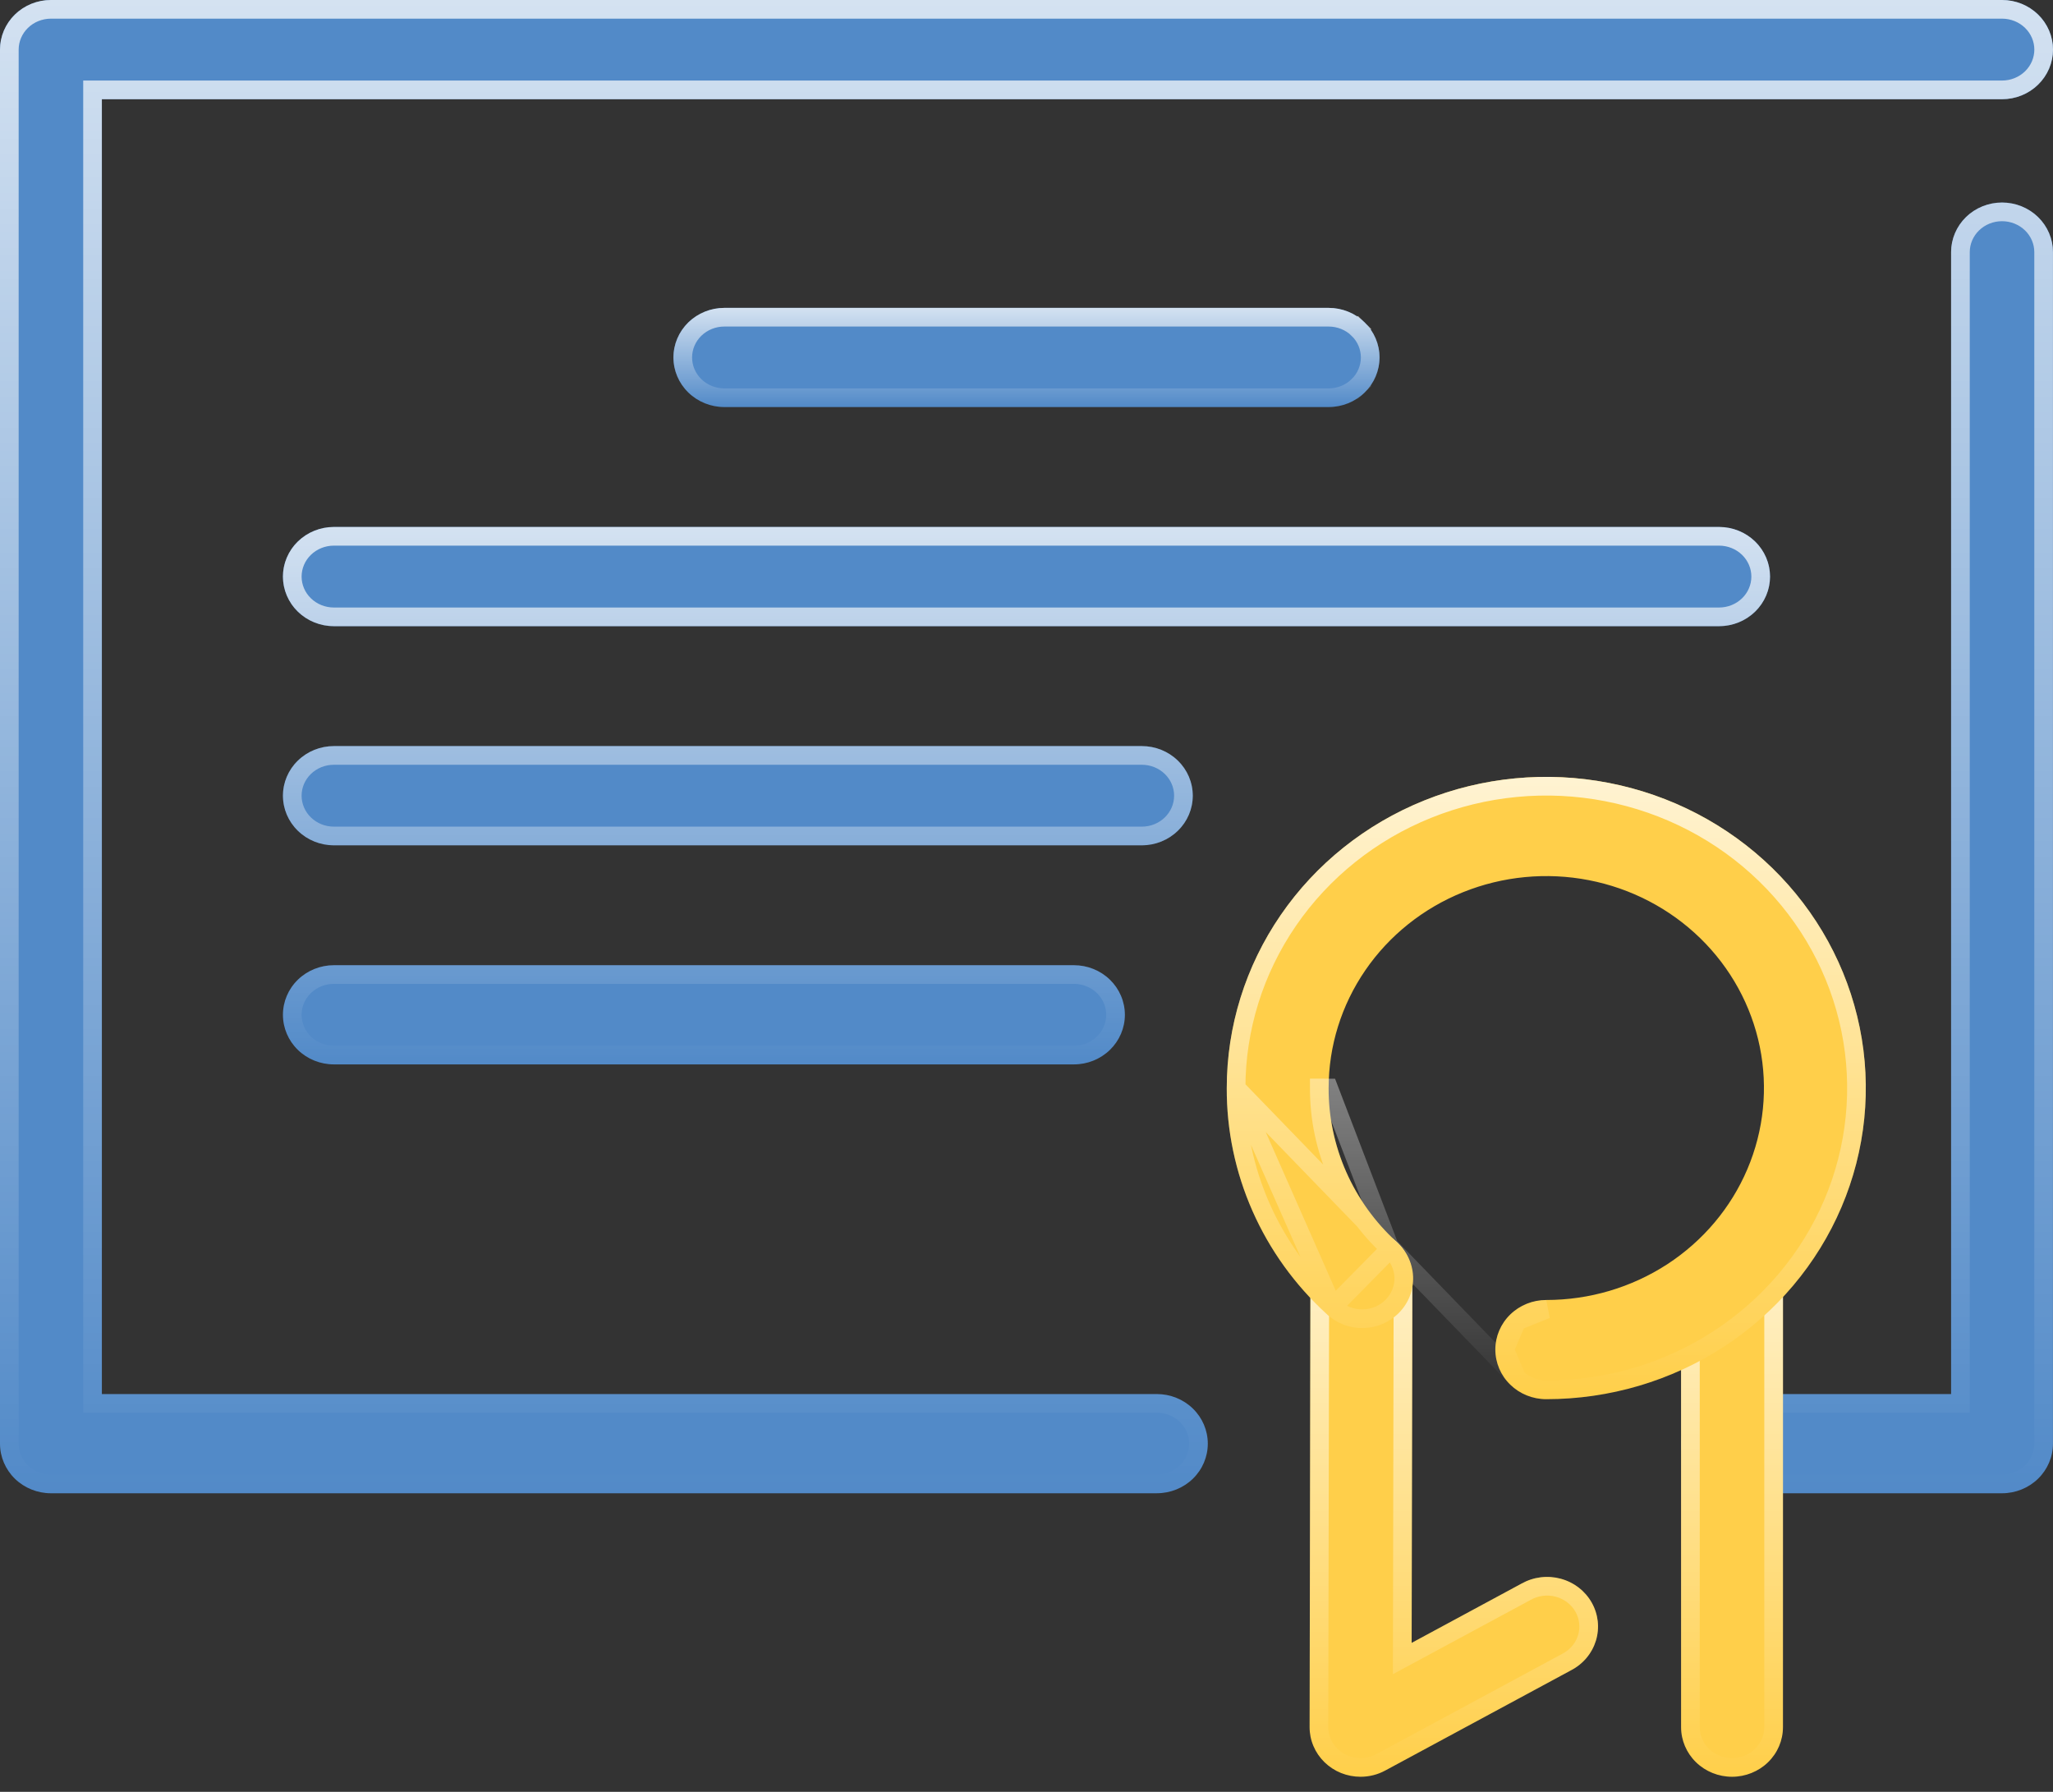 <svg width="110px" height="96px" viewBox="0 0 110 96" fill="none" xmlns="http://www.w3.org/2000/svg">
<rect x="0" y="0" width="110" height="96" fill="#333333" stroke="none"/>
<path d="M61.985 80.003H2.729C2.005 80.003 1.311 79.723 0.799 79.225C0.288 78.726 0 78.05 0 77.346V2.657C0 1.953 0.288 1.277 0.799 0.778C1.311 0.28 2.005 0 2.729 0H107.271C107.995 0 108.689 0.28 109.201 0.778C109.712 1.277 110 1.953 110 2.657C110 3.362 109.712 4.038 109.201 4.536C108.689 5.035 107.995 5.315 107.271 5.315H5.458V74.688H61.985C62.709 74.688 63.403 74.968 63.915 75.466C64.427 75.965 64.714 76.64 64.714 77.345C64.714 78.05 64.427 78.726 63.915 79.224C63.403 79.722 62.709 80.002 61.985 80.002V80.003ZM107.27 80.003H92.805C92.082 80.003 91.387 79.723 90.876 79.225C90.364 78.726 90.076 78.05 90.076 77.346C90.076 76.641 90.364 75.965 90.876 75.466C91.387 74.968 92.082 74.688 92.805 74.688H104.54V13.508C104.54 12.803 104.828 12.127 105.339 11.629C105.851 11.131 106.545 10.851 107.269 10.851C107.993 10.851 108.687 11.131 109.199 11.629C109.711 12.127 109.998 12.803 109.998 13.508V77.346C109.998 78.05 109.711 78.726 109.199 79.224C108.688 79.722 107.994 80.003 107.27 80.003Z" fill="#528AC8"/>
<path d="M61.485 79.502V79.503H2.729C2.134 79.503 1.565 79.272 1.148 78.866C0.732 78.461 0.5 77.913 0.5 77.346V2.657C0.5 2.09 0.732 1.542 1.148 1.137C1.565 0.73 2.134 0.5 2.729 0.5H107.271C107.866 0.5 108.435 0.73 108.852 1.137C109.268 1.542 109.5 2.09 109.5 2.657C109.5 3.225 109.268 3.772 108.852 4.178C108.435 4.584 107.866 4.815 107.271 4.815H5.458H4.958V5.315V74.688V75.188H5.458H61.985C62.581 75.188 63.149 75.418 63.566 75.824C63.983 76.23 64.214 76.777 64.214 77.345C64.214 77.913 63.983 78.46 63.566 78.866C63.149 79.272 62.581 79.502 61.985 79.502H61.485ZM104.54 75.188H105.04V74.688V13.508C105.04 12.94 105.272 12.393 105.688 11.987C106.105 11.581 106.674 11.351 107.269 11.351C107.865 11.351 108.433 11.581 108.85 11.987C109.267 12.393 109.498 12.94 109.498 13.508V77.346C109.498 77.913 109.267 78.46 108.85 78.866C108.433 79.272 107.865 79.503 107.27 79.503C107.27 79.503 107.27 79.503 107.27 79.503H92.805C92.21 79.503 91.641 79.272 91.224 78.866C90.808 78.461 90.576 77.913 90.576 77.346C90.576 76.778 90.808 76.23 91.224 75.825C91.641 75.419 92.21 75.188 92.805 75.188H104.54Z" stroke="url(#paint0_linear)" stroke-opacity="0.75"/>
<path d="M71.187 21.809H38.811C38.088 21.809 37.394 21.529 36.882 21.031C36.37 20.533 36.082 19.857 36.082 19.152C36.082 18.447 36.37 17.771 36.882 17.273C37.394 16.775 38.088 16.495 38.811 16.495H71.187C71.911 16.495 72.605 16.775 73.117 17.273C73.628 17.771 73.916 18.447 73.916 19.152C73.916 19.857 73.628 20.533 73.117 21.031C72.605 21.529 71.911 21.809 71.187 21.809Z" fill="#528AC8"/>
<path d="M72.768 20.673L73.117 21.031L72.768 20.673C72.351 21.079 71.782 21.309 71.187 21.309H38.811C38.216 21.309 37.648 21.079 37.23 20.673C36.814 20.267 36.582 19.72 36.582 19.152C36.582 18.584 36.814 18.037 37.23 17.631C37.648 17.225 38.216 16.995 38.811 16.995H71.187C71.782 16.995 72.351 17.225 72.768 17.631L73.114 17.276L72.768 17.631C73.184 18.037 73.416 18.584 73.416 19.152C73.416 19.72 73.184 20.267 72.768 20.673Z" stroke="url(#paint1_linear)" stroke-opacity="0.75"/>
<path d="M72.898 95.192C72.539 95.192 72.184 95.123 71.852 94.99C71.521 94.856 71.22 94.659 70.966 94.412C70.713 94.165 70.512 93.871 70.375 93.548C70.238 93.225 70.168 92.879 70.169 92.53L70.215 68.451C70.216 67.748 70.504 67.073 71.016 66.576C71.528 66.079 72.221 65.799 72.944 65.799H72.949C73.308 65.8 73.662 65.869 73.993 66.004C74.324 66.138 74.624 66.334 74.877 66.581C75.13 66.829 75.331 67.122 75.467 67.445C75.604 67.767 75.674 68.113 75.673 68.462L75.636 88.019L81.527 84.841C81.841 84.665 82.188 84.55 82.548 84.506C82.908 84.461 83.273 84.487 83.623 84.581C83.972 84.675 84.299 84.836 84.583 85.055C84.868 85.274 85.105 85.545 85.281 85.854C85.457 86.163 85.567 86.503 85.607 86.854C85.646 87.205 85.613 87.561 85.51 87.899C85.406 88.237 85.235 88.552 85.005 88.826C84.775 89.099 84.492 89.325 84.171 89.49L74.219 94.859C73.815 95.078 73.36 95.192 72.898 95.192ZM92.802 95.192C92.078 95.192 91.384 94.912 90.873 94.414C90.361 93.916 90.073 93.24 90.073 92.535V68.457C90.073 67.752 90.361 67.076 90.873 66.578C91.384 66.079 92.078 65.799 92.802 65.799C93.526 65.799 94.22 66.079 94.732 66.578C95.244 67.076 95.531 67.752 95.531 68.457V92.535C95.531 93.24 95.244 93.916 94.732 94.414C94.22 94.912 93.526 95.192 92.802 95.192Z" fill="#FFCF4A"/>
<path d="M72.898 94.692H72.898C72.603 94.692 72.311 94.636 72.039 94.526C71.768 94.416 71.522 94.256 71.315 94.054C71.109 93.853 70.946 93.615 70.835 93.353C70.725 93.092 70.668 92.813 70.669 92.531L70.669 92.531L70.715 68.453C70.715 68.453 70.715 68.453 70.715 68.453C70.716 67.885 70.948 67.339 71.365 66.934C71.781 66.529 72.349 66.299 72.944 66.299H72.949C73.243 66.3 73.534 66.357 73.805 66.467C74.076 66.577 74.322 66.737 74.528 66.939C74.734 67.14 74.896 67.378 75.007 67.639C75.117 67.9 75.174 68.179 75.173 68.461V68.461L75.136 88.019L75.134 88.858L75.873 88.46L81.765 85.281L81.765 85.281L81.773 85.277C82.029 85.132 82.314 85.039 82.61 85.002C82.905 84.965 83.205 84.986 83.492 85.064C83.779 85.141 84.046 85.273 84.279 85.452C84.511 85.63 84.704 85.851 84.846 86.102C84.989 86.352 85.078 86.627 85.11 86.91C85.141 87.193 85.115 87.48 85.031 87.753C84.948 88.026 84.809 88.282 84.622 88.504C84.435 88.726 84.204 88.91 83.942 89.046L83.942 89.046L83.934 89.05L73.982 94.419L73.981 94.419C73.651 94.598 73.278 94.692 72.898 94.692ZM92.802 94.692C92.207 94.692 91.638 94.462 91.221 94.056C90.805 93.65 90.573 93.103 90.573 92.535V68.457C90.573 67.889 90.805 67.342 91.221 66.936C91.638 66.53 92.207 66.299 92.802 66.299C93.398 66.299 93.966 66.53 94.383 66.936C94.8 67.342 95.031 67.889 95.031 68.457V92.535C95.031 93.103 94.8 93.65 94.383 94.056C93.966 94.462 93.398 94.692 92.802 94.692Z" stroke="url(#paint2_linear)" stroke-opacity="0.75"/>
<path d="M92.109 33.548H17.889C17.165 33.548 16.471 33.268 15.959 32.77C15.447 32.271 15.16 31.595 15.16 30.891C15.16 30.186 15.447 29.51 15.959 29.012C16.471 28.513 17.165 28.233 17.889 28.233H92.109C92.833 28.233 93.527 28.513 94.039 29.012C94.551 29.51 94.838 30.186 94.838 30.891C94.838 31.595 94.551 32.271 94.039 32.77C93.527 33.268 92.833 33.548 92.109 33.548ZM61.18 45.288H17.889C17.165 45.288 16.471 45.008 15.959 44.509C15.447 44.011 15.16 43.335 15.16 42.63C15.16 41.925 15.447 41.249 15.959 40.751C16.471 40.253 17.165 39.973 17.889 39.973H61.18C61.904 39.973 62.598 40.253 63.11 40.751C63.622 41.249 63.909 41.925 63.909 42.63C63.909 43.335 63.622 44.011 63.11 44.509C62.598 45.008 61.904 45.288 61.18 45.288ZM57.542 57.026H17.889C17.165 57.026 16.471 56.746 15.959 56.248C15.447 55.75 15.16 55.074 15.16 54.369C15.16 53.664 15.447 52.988 15.959 52.49C16.471 51.992 17.165 51.712 17.889 51.712H57.542C58.266 51.712 58.96 51.992 59.471 52.49C59.983 52.988 60.271 53.664 60.271 54.369C60.271 55.074 59.983 55.75 59.471 56.248C58.96 56.746 58.266 57.026 57.542 57.026Z" fill="#528AC8"/>
<path d="M92.109 33.048H17.889C17.293 33.048 16.725 32.818 16.308 32.411C15.891 32.006 15.66 31.458 15.66 30.891C15.66 30.323 15.891 29.776 16.308 29.37C16.725 28.964 17.293 28.733 17.889 28.733H92.109C92.705 28.733 93.273 28.964 93.69 29.37C94.107 29.776 94.338 30.323 94.338 30.891C94.338 31.458 94.107 32.006 93.69 32.411C93.273 32.818 92.705 33.048 92.109 33.048ZM61.18 44.788H17.889C17.293 44.788 16.725 44.557 16.308 44.151C15.891 43.745 15.66 43.198 15.66 42.63C15.66 42.062 15.891 41.515 16.308 41.109C16.725 40.703 17.293 40.473 17.889 40.473H61.18C61.776 40.473 62.344 40.703 62.761 41.109C63.178 41.515 63.409 42.062 63.409 42.63C63.409 43.198 63.178 43.745 62.761 44.151C62.344 44.557 61.776 44.788 61.18 44.788ZM57.542 56.526H17.889C17.293 56.526 16.725 56.296 16.308 55.89C15.891 55.484 15.66 54.937 15.66 54.369C15.66 53.801 15.891 53.254 16.308 52.848C16.725 52.442 17.293 52.212 17.889 52.212H57.542C58.137 52.212 58.706 52.442 59.123 52.848C59.539 53.254 59.771 53.801 59.771 54.369C59.771 54.937 59.539 55.484 59.123 55.89C58.706 56.296 58.137 56.526 57.542 56.526Z" stroke="url(#paint3_linear)" stroke-opacity="0.75"/>
<path d="M82.849 74.963C82.125 74.963 81.431 74.683 80.919 74.184C80.407 73.686 80.12 73.01 80.12 72.305C80.12 71.6 80.407 70.924 80.919 70.426C81.431 69.928 82.125 69.648 82.849 69.648C85.156 69.648 87.41 68.982 89.329 67.735C91.246 66.487 92.742 64.714 93.624 62.639C94.507 60.564 94.739 58.281 94.289 56.078C93.839 53.875 92.728 51.852 91.097 50.263C89.466 48.675 87.388 47.593 85.126 47.155C82.864 46.717 80.519 46.942 78.388 47.801C76.257 48.66 74.435 50.116 73.154 51.983C71.872 53.851 71.188 56.046 71.188 58.292C71.182 59.834 71.501 61.361 72.126 62.778C72.751 64.195 73.669 65.472 74.822 66.529C75.091 66.767 75.308 67.055 75.461 67.375C75.614 67.696 75.7 68.044 75.714 68.397C75.727 68.751 75.668 69.103 75.54 69.434C75.411 69.765 75.216 70.068 74.966 70.324C74.716 70.581 74.416 70.787 74.083 70.929C73.751 71.071 73.392 71.147 73.029 71.152C72.665 71.158 72.305 71.093 71.968 70.961C71.631 70.829 71.324 70.632 71.066 70.383C69.373 68.832 68.025 66.958 67.108 64.878C66.19 62.798 65.721 60.556 65.73 58.292C65.73 54.995 66.734 51.772 68.616 49.031C70.497 46.289 73.171 44.153 76.299 42.891C79.428 41.629 82.87 41.299 86.191 41.943C89.512 42.586 92.562 44.174 94.957 46.505C97.351 48.837 98.981 51.807 99.642 55.041C100.302 58.275 99.963 61.627 98.667 64.673C97.371 67.719 95.176 70.322 92.361 72.154C89.545 73.985 86.235 74.963 82.849 74.963Z" fill="#FFCF4A"/>
<path d="M74.484 66.897L74.484 66.897C73.281 65.794 72.322 64.461 71.669 62.98C71.016 61.499 70.682 59.904 70.688 58.291C70.688 58.291 70.688 58.291 70.688 58.29L71.188 58.292L74.484 66.897ZM74.484 66.897L74.49 66.903M74.484 66.897L74.49 66.903M74.49 66.903C74.71 67.097 74.886 67.331 75.01 67.591C75.134 67.85 75.203 68.131 75.214 68.416C75.225 68.701 75.177 68.986 75.073 69.253C74.969 69.521 74.812 69.767 74.608 69.975C74.404 70.184 74.159 70.352 73.887 70.469C73.614 70.585 73.32 70.648 73.021 70.652C72.723 70.657 72.427 70.603 72.15 70.495C71.874 70.387 71.623 70.226 71.413 70.023L71.413 70.023M74.49 66.903L71.413 70.023M71.413 70.023L71.404 70.015M71.413 70.023L71.404 70.015M71.404 70.015C69.761 68.51 68.455 66.692 67.565 64.676C66.675 62.66 66.221 60.488 66.23 58.294V58.292M71.404 70.015L66.23 58.292M66.23 58.292C66.23 55.097 67.203 51.972 69.028 49.314C70.853 46.655 73.448 44.58 76.486 43.355C79.525 42.129 82.869 41.808 86.096 42.434C89.323 43.059 92.284 44.601 94.608 46.864C96.931 49.126 98.512 52.007 99.152 55.141C99.792 58.275 99.463 61.524 98.207 64.477C96.95 67.43 94.822 69.956 92.088 71.735C89.355 73.513 86.139 74.463 82.849 74.463C82.254 74.463 81.685 74.232 81.268 73.826M66.23 58.292L81.268 73.826M81.268 73.826C80.852 73.42 80.62 72.873 80.62 72.305M81.268 73.826L80.62 72.305M80.62 72.305C80.62 71.737 80.852 71.19 81.268 70.784M80.62 72.305L81.268 70.784M81.268 70.784C81.685 70.378 82.254 70.148 82.849 70.148L81.268 70.784Z" stroke="url(#paint4_linear)" stroke-opacity="0.75"/>
<defs>
<linearGradient id="paint0_linear" x1="55" y1="0" x2="55" y2="80.003" gradientUnits="userSpaceOnUse">
<stop stop-color="white"/>
<stop offset="1" stop-color="white" stop-opacity="0"/>
</linearGradient>
<linearGradient id="paint1_linear" x1="54.999" y1="16.495" x2="54.999" y2="21.809" gradientUnits="userSpaceOnUse">
<stop stop-color="white"/>
<stop offset="1" stop-color="white" stop-opacity="0"/>
</linearGradient>
<linearGradient id="paint2_linear" x1="82.85" y1="65.799" x2="82.85" y2="95.192" gradientUnits="userSpaceOnUse">
<stop stop-color="white"/>
<stop offset="1" stop-color="white" stop-opacity="0"/>
</linearGradient>
<linearGradient id="paint3_linear" x1="54.999" y1="28.233" x2="54.999" y2="57.026" gradientUnits="userSpaceOnUse">
<stop stop-color="white"/>
<stop offset="1" stop-color="white" stop-opacity="0"/>
</linearGradient>
<linearGradient id="paint4_linear" x1="82.85" y1="41.622" x2="82.85" y2="74.963" gradientUnits="userSpaceOnUse">
<stop stop-color="white"/>
<stop offset="1" stop-color="white" stop-opacity="0"/>
</linearGradient>
</defs>
</svg>
